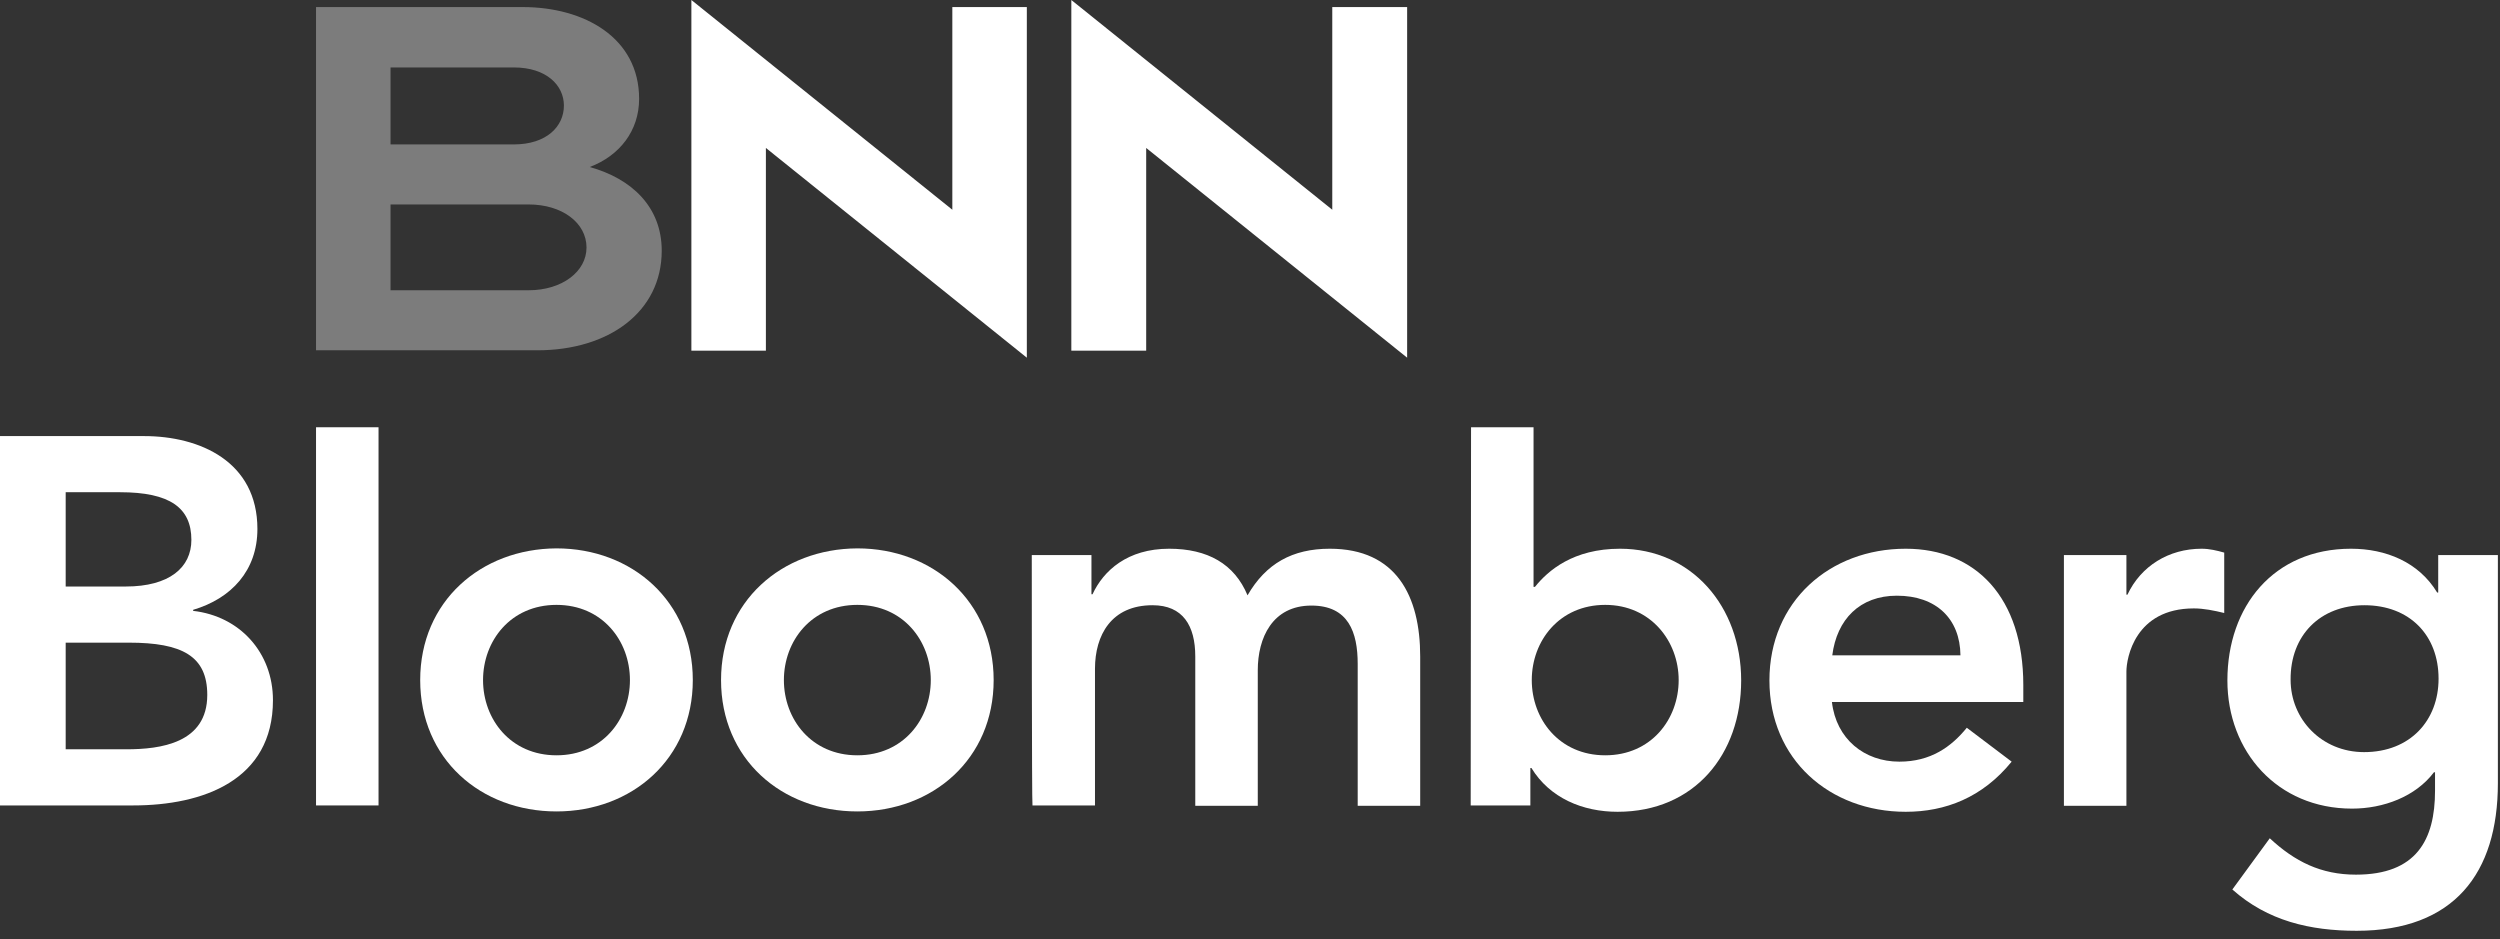 <?xml version="1.0" encoding="UTF-8"?>
<svg width="165px" height="62px" viewBox="0 0 165 62" version="1.1" xmlns="http://www.w3.org/2000/svg" xmlns:xlink="http://www.w3.org/1999/xlink">
    <rect x="0" y="0" width="165" height="62" fill="#333333" stroke="none"/>
    <!-- Generator: Sketch 52.5 (67469) - http://www.bohemiancoding.com/sketch -->
    <title>BNN_Bloomberg</title>
    <desc>Created with Sketch.</desc>
    <g id="Homepage" stroke="none" stroke-width="1" fill="none" fill-rule="evenodd">
        <g id="Home_Page_01" transform="translate(-540, -721)">
            <g id="BNN_Bloomberg" transform="translate(540, 721)">
                <path d="M20.858,0.466 L34.492,0.466 C38.57,0.466 42.182,2.494 42.182,6.525 C42.182,8.623 40.9,10.278 38.919,11.023 C41.693,11.792 43.674,13.657 43.674,16.547 C43.674,20.602 40.155,23.119 35.47,23.119 L20.858,23.119 L20.858,0.466 Z M25.775,9.532 L33.909,9.532 C36.076,9.532 37.218,8.343 37.218,6.968 C37.218,5.64 36.076,4.451 33.909,4.451 L25.775,4.451 L25.775,9.532 Z M25.775,19.157 L34.888,19.157 C37.102,19.157 38.71,17.922 38.71,16.337 C38.71,14.706 37.102,13.494 34.888,13.494 L25.775,13.494 L25.775,19.157 Z" id="Shape" fill="#7C7C7C" fill-rule="nonzero"></path>
                <polygon id="Path" fill="#FFFFFF" points="50.549 9.765 50.549 23.142 45.631 23.142 45.631 0 62.854 13.843 62.854 0.466 67.771 0.466 67.771 23.608"></polygon>
                <polygon id="Path" fill="#FFFFFF" points="75.648 9.765 75.648 23.142 70.708 23.142 70.708 0 87.93 13.843 87.93 0.466 92.871 0.466 92.871 23.608"></polygon>
                <path d="M4.335,32.487 L7.924,32.487 C11.21,32.487 12.631,33.513 12.631,35.633 C12.631,37.451 11.186,38.71 8.297,38.71 L4.335,38.71 L4.335,32.487 Z M0,53.159 L8.786,53.159 C13.4,53.159 18.015,51.504 18.015,46.214 C18.015,43.068 15.824,40.667 12.748,40.318 L12.748,40.248 C15.265,39.502 16.989,37.661 16.989,34.911 C16.989,30.46 13.191,28.782 9.508,28.782 L0,28.782 L0,53.159 Z M4.335,42.415 L8.506,42.415 C12.025,42.415 13.68,43.301 13.68,45.864 C13.68,49.057 10.581,49.453 8.343,49.453 L4.335,49.453 L4.335,42.415 Z" id="Shape" fill="#FFFFFF" fill-rule="nonzero"></path>
                <rect id="Rectangle" fill="#FFFFFF" x="20.858" y="28.199" width="4.125" height="24.96"></rect>
                <path d="M31.881,44.886 C31.881,42.299 33.699,39.922 36.729,39.922 C39.758,39.922 41.576,42.299 41.576,44.886 C41.576,47.472 39.758,49.85 36.729,49.85 C33.699,49.85 31.881,47.472 31.881,44.886 M27.733,44.886 C27.733,50.083 31.718,53.555 36.729,53.555 C41.716,53.555 45.725,50.083 45.725,44.886 C45.725,39.689 41.716,36.193 36.729,36.193 C31.742,36.216 27.733,39.689 27.733,44.886" id="Shape" fill="#FFFFFF" fill-rule="nonzero"></path>
                <path d="M51.737,44.886 C51.737,42.299 53.555,39.922 56.585,39.922 C59.614,39.922 61.432,42.299 61.432,44.886 C61.432,47.472 59.614,49.85 56.585,49.85 C53.555,49.85 51.737,47.472 51.737,44.886 M47.589,44.886 C47.589,50.083 51.574,53.555 56.585,53.555 C61.572,53.555 65.581,50.083 65.581,44.886 C65.581,39.689 61.572,36.193 56.585,36.193 C51.597,36.216 47.589,39.689 47.589,44.886" id="Shape" fill="#FFFFFF" fill-rule="nonzero"></path>
                <path d="M68.097,36.636 L72.036,36.636 L72.036,39.222 L72.106,39.222 C72.828,37.661 74.413,36.216 77.163,36.216 C79.703,36.216 81.475,37.218 82.337,39.292 C83.549,37.195 85.297,36.216 87.767,36.216 C92.172,36.216 93.733,39.362 93.733,43.324 L93.733,53.182 L89.608,53.182 L89.608,43.814 C89.608,41.739 89.002,39.968 86.555,39.968 C83.968,39.968 83.013,42.112 83.013,44.233 L83.013,53.182 L78.888,53.182 L78.888,43.324 C78.888,41.297 78.072,39.945 76.068,39.945 C73.341,39.945 72.269,41.926 72.269,44.14 L72.269,53.159 L68.144,53.159 C68.097,53.159 68.097,36.636 68.097,36.636 Z" id="Path" fill="#FFFFFF"></path>
                <path d="M110.792,44.886 C110.792,47.472 108.975,49.85 105.945,49.85 C102.915,49.85 101.097,47.472 101.097,44.886 C101.097,42.299 102.915,39.922 105.945,39.922 C108.951,39.922 110.792,42.322 110.792,44.886 Z M97.066,53.159 L101.004,53.159 L101.004,50.689 L101.074,50.689 C102.286,52.669 104.453,53.578 106.761,53.578 C111.841,53.578 114.917,49.78 114.917,44.909 C114.917,40.015 111.631,36.216 106.924,36.216 C103.824,36.216 102.169,37.661 101.307,38.733 L101.214,38.733 L101.214,28.199 L97.089,28.199 L97.066,53.159 Z" id="Shape" fill="#FFFFFF" fill-rule="nonzero"></path>
                <path d="M120.93,43.254 C121.233,40.877 122.748,39.316 125.195,39.316 C127.782,39.316 129.367,40.831 129.39,43.254 L120.93,43.254 Z M133.538,46.331 L133.538,45.212 C133.538,39.456 130.415,36.216 125.778,36.216 C120.767,36.216 116.782,39.689 116.782,44.909 C116.782,50.129 120.767,53.578 125.778,53.578 C128.388,53.578 130.835,52.646 132.769,50.269 L129.809,48.032 C128.784,49.29 127.432,50.269 125.358,50.269 C123.051,50.269 121.186,48.778 120.907,46.331 L133.538,46.331 Z" id="Shape" fill="#FFFFFF" fill-rule="nonzero"></path>
                <path d="M136.218,36.636 L140.343,36.636 L140.343,39.246 L140.413,39.246 C141.299,37.358 143.14,36.216 145.307,36.216 C145.82,36.216 146.309,36.333 146.799,36.472 L146.799,40.458 C146.123,40.294 145.447,40.155 144.794,40.155 C140.903,40.155 140.343,43.441 140.343,44.326 L140.343,53.182 L136.218,53.182 L136.218,36.636 Z" id="Path" fill="#FFFFFF"></path>
                <path d="M156.051,39.945 C159.034,39.945 160.945,41.926 160.945,44.792 C160.945,47.542 159.081,49.64 156.028,49.64 C153.231,49.64 151.18,47.472 151.18,44.862 C151.157,41.926 153.138,39.945 156.051,39.945 Z M160.922,36.636 L160.922,39.106 L160.852,39.106 C159.64,37.102 157.472,36.216 155.165,36.216 C150.061,36.216 147.008,40.015 147.008,44.909 C147.008,49.593 150.294,53.369 155.235,53.369 C157.309,53.369 159.43,52.576 160.642,50.968 L160.712,50.968 L160.712,52.18 C160.712,55.443 159.477,57.727 155.492,57.727 C153.184,57.727 151.46,56.864 149.805,55.326 L147.335,58.706 C149.665,60.78 152.462,61.432 155.538,61.432 C161.97,61.432 164.86,57.633 164.86,51.691 L164.86,36.636 L160.922,36.636 Z" id="Shape" fill="#FFFFFF" fill-rule="nonzero"></path>
            </g>
        </g>
    </g>
</svg>